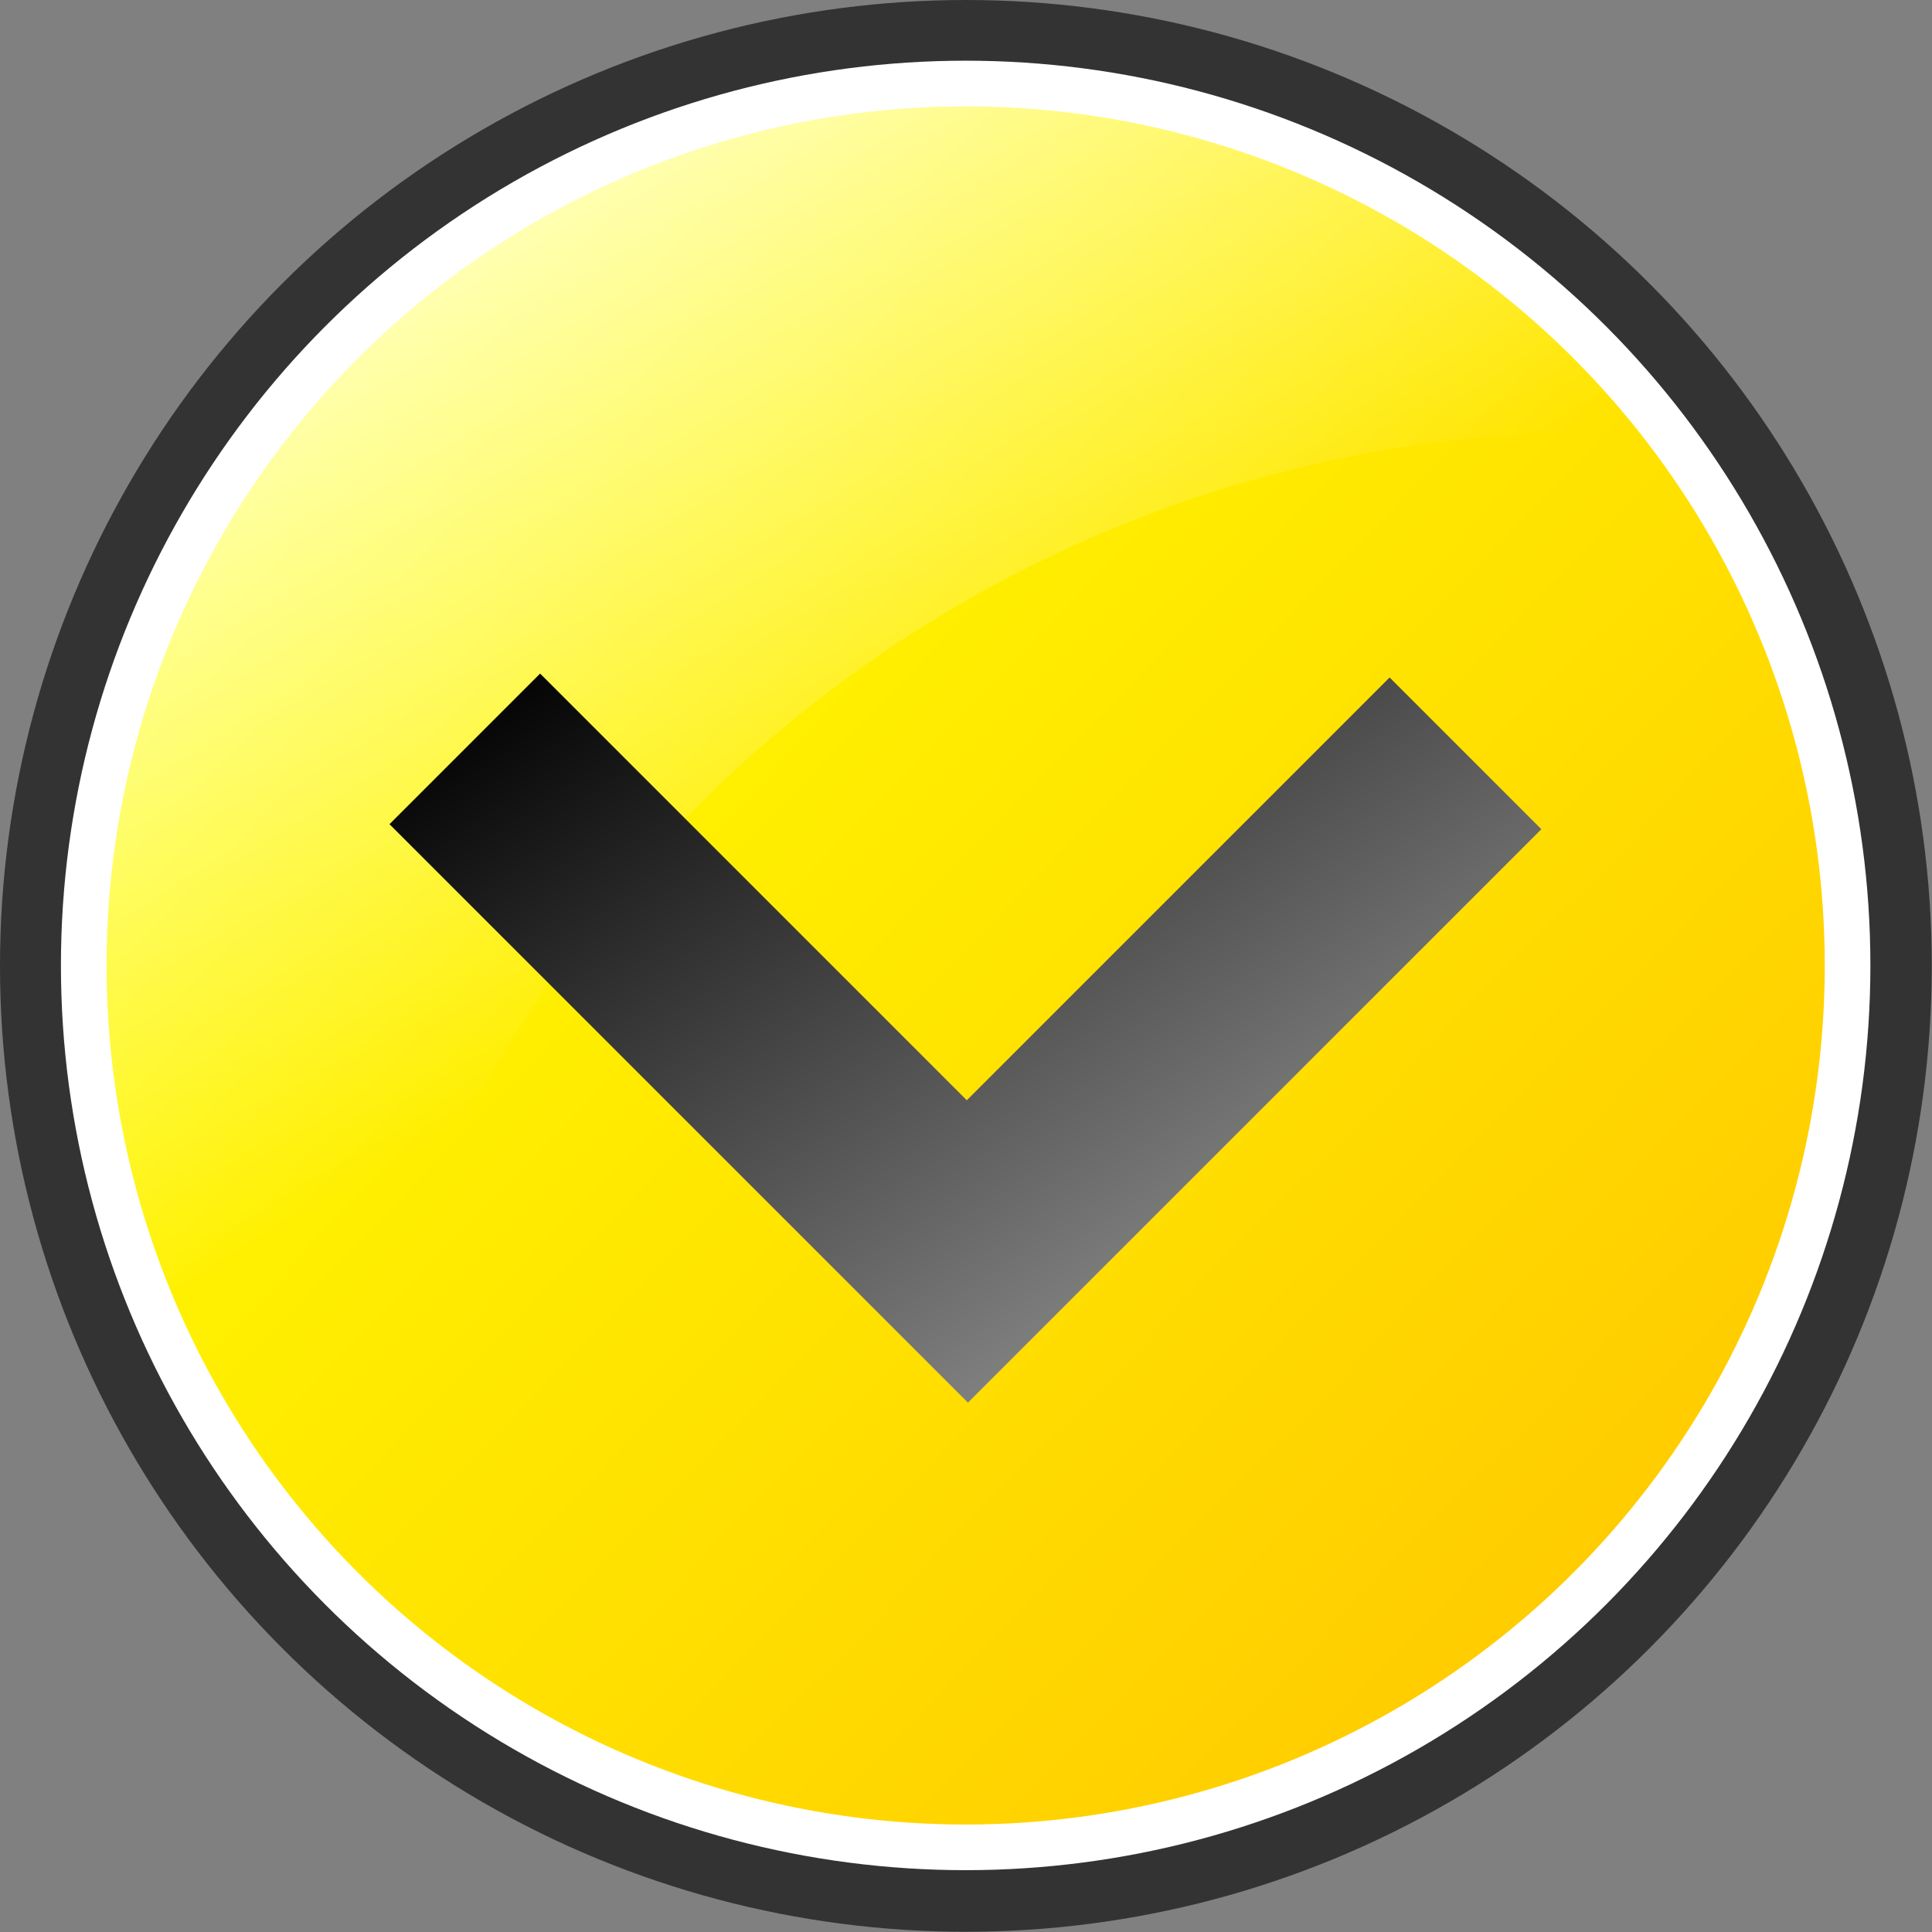 <?xml version="1.0" encoding="UTF-8" standalone="no"?>
<!-- Created with Inkscape (http://www.inkscape.org/) -->

<svg
   xmlns:dc="http://purl.org/dc/elements/1.1/"
   xmlns:cc="http://creativecommons.org/ns#"
   xmlns:rdf="http://www.w3.org/1999/02/22-rdf-syntax-ns#"
   xmlns:svg="http://www.w3.org/2000/svg"
   xmlns="http://www.w3.org/2000/svg"
   xmlns:xlink="http://www.w3.org/1999/xlink"
   xmlns:sodipodi="http://sodipodi.sourceforge.net/DTD/sodipodi-0.dtd"
   xmlns:inkscape="http://www.inkscape.org/namespaces/inkscape"
   width="32"
   height="32"
   viewBox="0 0 8.467 8.467"
   version="1.1"
   id="svg4011"
   inkscape:version="0.92.5 (2060ec1f9f, 2020-04-08)"
   sodipodi:docname="down.svg">
  <rect x="0" y="0" width="8.467" height="8.467" fill="#808080" stroke="none"/>
  <defs
     id="defs4005">
    <linearGradient
       id="linearGradient5958"
       y2="614.64"
       xlink:href="#linearGradient4738"
       gradientUnits="userSpaceOnUse"
       y1="592.79"
       gradientTransform="matrix(0,0.128,0.199,0,-8.297,148.2)"
       x2="487.88"
       x1="467.19"
       inkscape:collect="always" />
    <linearGradient
       id="linearGradient4738">
      <stop
         id="stop4740"
         style="stop-color:#000000;stop-opacity:1"
         offset="0" />
      <stop
         id="stop4742"
         style="stop-color:#999999;stop-opacity:1"
         offset="1" />
    </linearGradient>
    <linearGradient
       id="linearGradient5961"
       y2="390.78"
       xlink:href="#linearGradient4554"
       gradientUnits="userSpaceOnUse"
       y1="377.95"
       gradientTransform="matrix(0.312,0,0,0.294,13.45,94.469)"
       x2="311.27"
       x1="302.74"
       inkscape:collect="always" />
    <linearGradient
       id="linearGradient4554">
      <stop
         id="stop4556"
         style="stop-color:#ffffff"
         offset="0" />
      <stop
         id="stop4558"
         style="stop-color:#ffffff;stop-opacity:0"
         offset="1" />
    </linearGradient>
    <linearGradient
       gradientTransform="matrix(0.277,0,0,0.277,22.031,104.433)"
       id="linearGradient5644"
       y2="388.647"
       xlink:href="#linearGradient5028"
       gradientUnits="userSpaceOnUse"
       y1="369.98"
       x2="333.831"
       x1="314.57"
       inkscape:collect="always" />
    <linearGradient
       id="linearGradient5028">
      <stop
         id="stop5030"
         style="stop-color:#ffff00;stop-opacity:1"
         offset="0" />
      <stop
         id="stop5032"
         style="stop-color:#ffcc00;stop-opacity:1"
         offset="1" />
    </linearGradient>
  </defs>
  <sodipodi:namedview
     id="base"
     pagecolor="#ffffff"
     bordercolor="#666666"
     borderopacity="1.0"
     inkscape:pageopacity="0.0"
     inkscape:pageshadow="2"
     inkscape:zoom="15.839192"
     inkscape:cx="27.085623"
     inkscape:cy="4.4689213"
     inkscape:document-units="mm"
     inkscape:current-layer="layer1"
     showgrid="false"
     inkscape:window-width="1600"
     inkscape:window-height="1163"
     inkscape:window-x="0"
     inkscape:window-y="0"
     inkscape:window-maximized="1"
     units="px"
     fit-margin-top="0"
     fit-margin-left="0"
     fit-margin-right="0"
     fit-margin-bottom="0" />
  <g
     inkscape:label="Layer 1"
     inkscape:groupmode="layer"
     id="layer1"
     transform="translate(-107.898,-204.826)">
    <circle
       cy="209.059"
       cx="112.131"
       id="path5558"
       style="color:#000000;fill:#333333;stroke-width:0.303"
       r="4.233" />
    <circle
       cy="209.057"
       cx="112.13"
       id="path5560"
       style="color:#000000;fill:url(#linearGradient5644);stroke:#ffffff;stroke-width:0.2"
       r="3.865" />
    <path
       inkscape:connector-curvature="0"
       id="path5562"
       style="color:#000000;fill:url(#linearGradient5961);stroke-width:0.16"
       d="m 112.126,205.193 c -2.132,0 -3.864,1.731 -3.864,3.865 0,1.025 0.419,1.941 1.069,2.633 0.339,-2.797 2.7,-4.973 5.589,-4.973 0.078,0 0.15,0.016 0.227,0.019 -0.707,-0.919 -1.773,-1.544 -3.021,-1.544 z" />
    <path
       inkscape:connector-curvature="0"
       id="path5564"
       style="color:#000000;opacity:1;vector-effect:none;fill:url(#linearGradient5958);fill-opacity:1;stroke-width:0.16;stroke-linecap:butt;stroke-linejoin:miter;stroke-miterlimit:4;stroke-dasharray:none;stroke-dashoffset:0;stroke-opacity:1"
       d="m 109.605,208.438 0.66,-0.66 1.87,1.87 1.853,-1.853 0.665,0.665 -2.513,2.513 z" />
  </g>
</svg>
